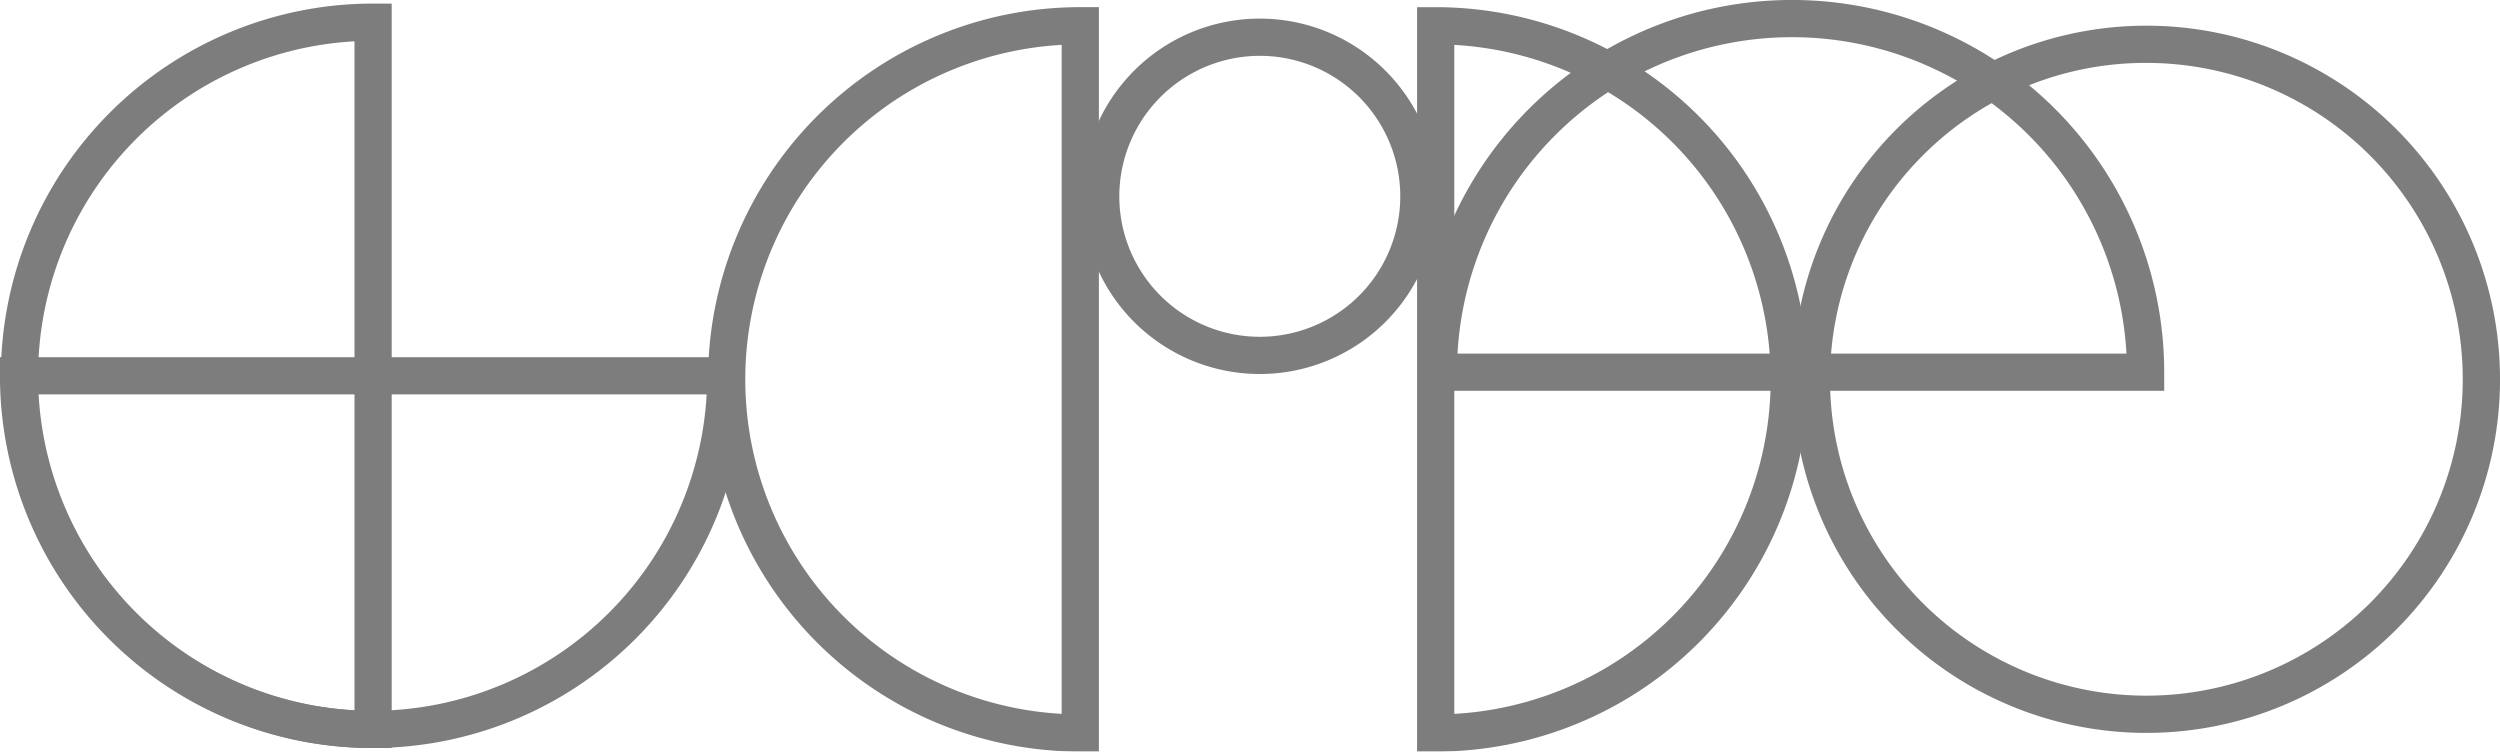 <svg id="Layer_1" data-name="Layer 1" xmlns="http://www.w3.org/2000/svg" viewBox="0 0 1007.47 302.88"><defs><style>.cls-1{opacity:0.51;}.cls-2{fill:none;stroke:#000;stroke-miterlimit:10;stroke-width:15px;}</style></defs><g class="cls-1"><path class="cls-2" d="M155.87,295a142.5,142.5,0,0,1,0-285Z" transform="translate(-5.52 -1.06)"/><path class="cls-2" d="M440.86,296.44a142.5,142.5,0,0,1,0-285Z" transform="translate(-5.52 -1.06)"/><path class="cls-2" d="M584.08,11.45a142.5,142.5,0,1,1,0,285Z" transform="translate(-5.52 -1.06)"/><path class="cls-2" d="M585.17,151.05a142.5,142.5,0,0,1,285,0Z" transform="translate(-5.52 -1.06)"/><path class="cls-2" d="M298,152.5a142.5,142.5,0,1,1-285,0Z" transform="translate(-5.52 -1.06)"/><path d="M870.49,26.41a127.5,127.5,0,0,1,90.15,217.65,127.49,127.49,0,1,1-180.3-180.3,126.65,126.65,0,0,1,90.15-37.35m0-15A142.5,142.5,0,1,0,1013,153.91,142.5,142.5,0,0,0,870.49,11.41Z" transform="translate(-5.52 -1.06)"/><path d="M513.2,23.56a56.61,56.61,0,1,1-56.61,56.61A56.67,56.67,0,0,1,513.2,23.56m0-15a71.61,71.61,0,1,0,71.61,71.61A71.61,71.61,0,0,0,513.2,8.56Z" transform="translate(-5.52 -1.06)"/></g></svg>